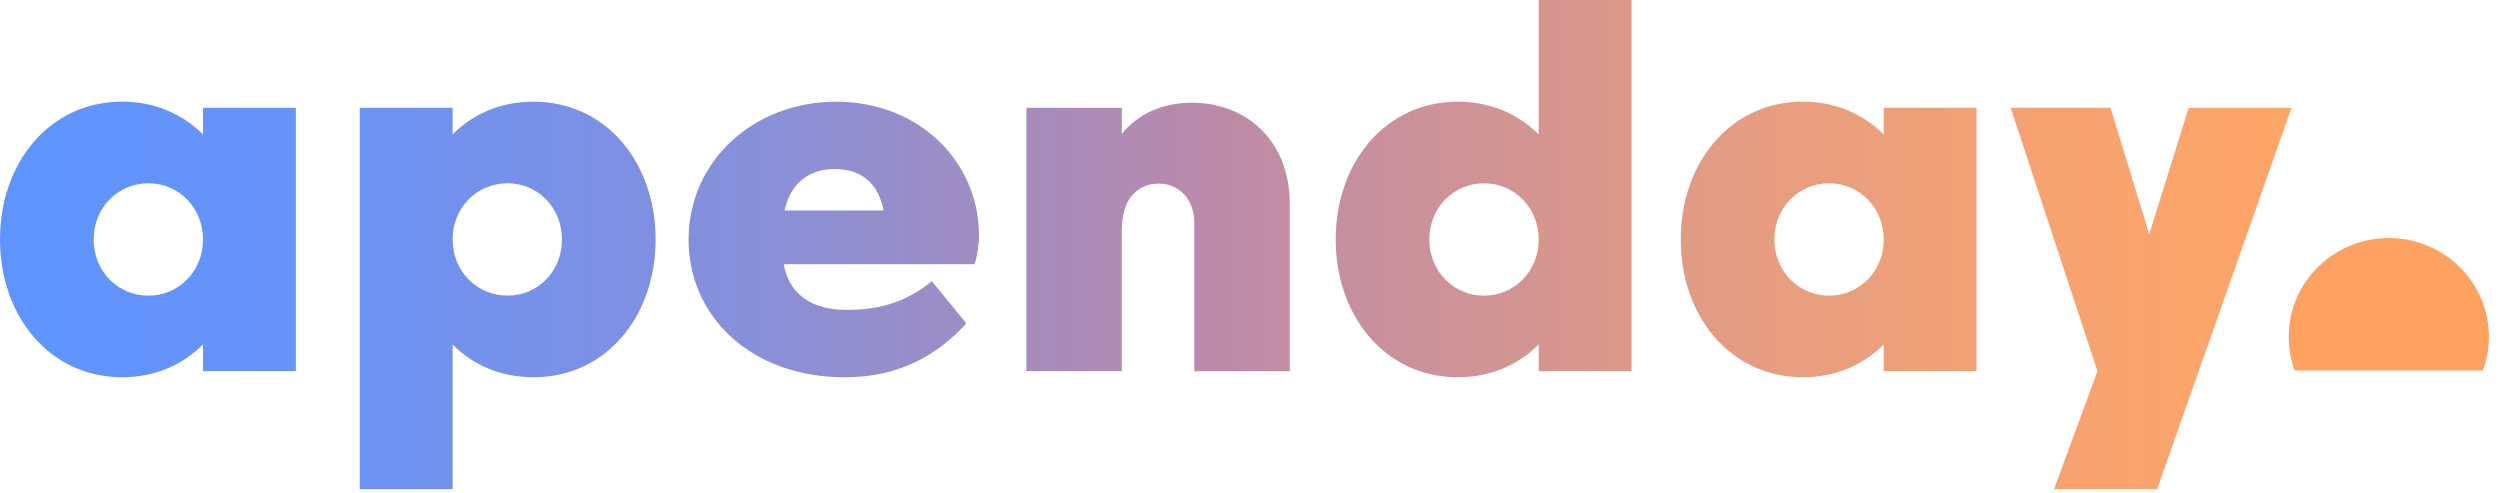 <svg fill="none" viewBox="0 0 152 30" xmlns="http://www.w3.org/2000/svg" xmlns:xlink="http://www.w3.org/1999/xlink"><linearGradient id="a"><stop offset="0" stop-color="#5f94ff" ></stop><stop offset=".098" stop-color="#6493fa" ></stop><stop offset=".216" stop-color="#7392ed" ></stop><stop offset=".344" stop-color="#8b8fd6" ></stop><stop offset=".477" stop-color="#ac8bb7" ></stop><stop offset=".521" stop-color="#b98aab" ></stop><stop offset=".556" stop-color="#c08da4" ></stop><stop offset=".744" stop-color="#e29b84" ></stop><stop offset=".898" stop-color="#f7a370" ></stop><stop offset="1" stop-color="#ffa669" ></stop></linearGradient><linearGradient id="b" gradientUnits="userSpaceOnUse" x1="0" x2="139.327" xlink:href="#a" y1="14.869" y2="14.869"></linearGradient><linearGradient id="c" gradientUnits="userSpaceOnUse" x1="40" x2="22" y1="14.5" y2="14.5"><stop offset="0" stop-color="#8090e1" ></stop><stop offset="1" stop-color="#6c92f3" ></stop></linearGradient><linearGradient id="d" gradientUnits="userSpaceOnUse" x1="0" x2="139.327" xlink:href="#a" y1="14.869" y2="14.869"></linearGradient><linearGradient id="e" gradientUnits="userSpaceOnUse" x1="-0" x2="139.327" xlink:href="#a" y1="14.869" y2="14.869"></linearGradient><linearGradient id="f" gradientUnits="userSpaceOnUse" x1="0" x2="139.327" xlink:href="#a" y1="14.869" y2="14.869"></linearGradient><linearGradient id="g" gradientUnits="userSpaceOnUse" x1="-0" x2="139.327" xlink:href="#a" y1="14.869" y2="14.869"></linearGradient><linearGradient id="h" gradientUnits="userSpaceOnUse" x1="0" x2="139.327" xlink:href="#a" y1="14.869" y2="14.869"></linearGradient><path d="m145.24 14.473c-3.361 0-6.086 2.686-6.086 5.998 0 .722.129 1.414.366 2.055h11.439c.238-.641.366-1.333.366-2.055 0-3.312-2.724-5.998-6.085-5.998z" fill="#ffa160" ></path><path d="m7.418 6.182c1.992 0 3.669.742 4.925 1.993v-1.622h5.645v16.012h-5.645v-1.623c-1.254 1.252-2.932 1.993-4.925 1.993-4.359 0-7.418-3.663-7.418-8.376 0-4.715 3.059-8.378 7.418-8.378zm1.6 11.794c1.851 0 3.325-1.484 3.325-3.416 0-1.932-1.475-3.416-3.325-3.416-1.849 0-3.325 1.484-3.325 3.416 0 1.932 1.473 3.416 3.325 3.416z" fill="url(#b)"></path><path d="m32.443 22.936c-2.006 0-3.685-.742-4.925-1.993v8.795h-5.645v-23.184h5.645v1.622c1.24-1.252 2.916-1.993 4.925-1.993 4.375 0 7.418 3.663 7.418 8.376 0 4.715-3.043 8.378-7.418 8.378zm-1.584-11.793c-1.866 0-3.341 1.484-3.341 3.415 0 1.932 1.473 3.416 3.341 3.416 1.849 0 3.308-1.484 3.308-3.416 0-1.93-1.457-3.415-3.308-3.415z" fill="url(#c)"></path><path d="m51.509 18.841c2.085 0 3.669-.541 5.144-1.747l2.101 2.567c-1.757 1.932-4.077 3.277-7.386 3.277-5.677 0-9.503-3.663-9.503-8.378 0-4.715 3.904-8.376 8.986-8.376 4.987 0 8.672 3.602 8.672 8.146 0 .571-.111 1.236-.266 1.732h-11.604c.312 1.791 1.63 2.781 3.856 2.781zm-3.81-6.044h6.021c-.314-1.622-1.318-2.519-2.964-2.519-1.6 0-2.697.881-3.057 2.519z" fill="url(#d)"></path><path d="m68.207 22.566h-5.802v-16.012h5.802v1.577c1.05-1.267 2.54-1.886 4.266-1.886 3.308 0 5.943 2.319 5.943 6.121v10.201h-5.802v-9.056c0-1.313-.877-2.348-2.149-2.348-1.224 0-2.258.835-2.258 2.797z" fill="url(#e)"></path><path d="m88.629 6.182c1.992 0 3.669.742 4.925 1.993v-8.176h5.645v22.566h-5.645v-1.622c-1.254 1.252-2.932 1.993-4.925 1.993-4.359 0-7.418-3.663-7.418-8.378 0-4.713 3.057-8.376 7.418-8.376zm1.598 11.794c1.851 0 3.325-1.484 3.325-3.416 0-1.932-1.475-3.415-3.325-3.415-1.849 0-3.325 1.484-3.325 3.415 0 1.932 1.475 3.416 3.325 3.416z" fill="url(#f)"></path><path d="m109.607 6.182c1.992 0 3.669.742 4.924 1.993v-1.622h5.645v16.012h-5.645v-1.623c-1.253 1.252-2.932 1.993-4.924 1.993-4.359 0-7.418-3.663-7.418-8.378 0-4.713 3.059-8.376 7.418-8.376zm1.6 11.794c1.851 0 3.324-1.484 3.324-3.416 0-1.932-1.475-3.416-3.324-3.416-1.85 0-3.325 1.484-3.325 3.416 0 1.932 1.475 3.416 3.325 3.416z" fill="url(#g)"></path><path d="m139.327 6.553-8.171 23.184h-6.27l2.642-7.172-5.279-16.012h6.07l2.354 7.69 2.397-7.69z" fill="url(#h)"></path></svg>